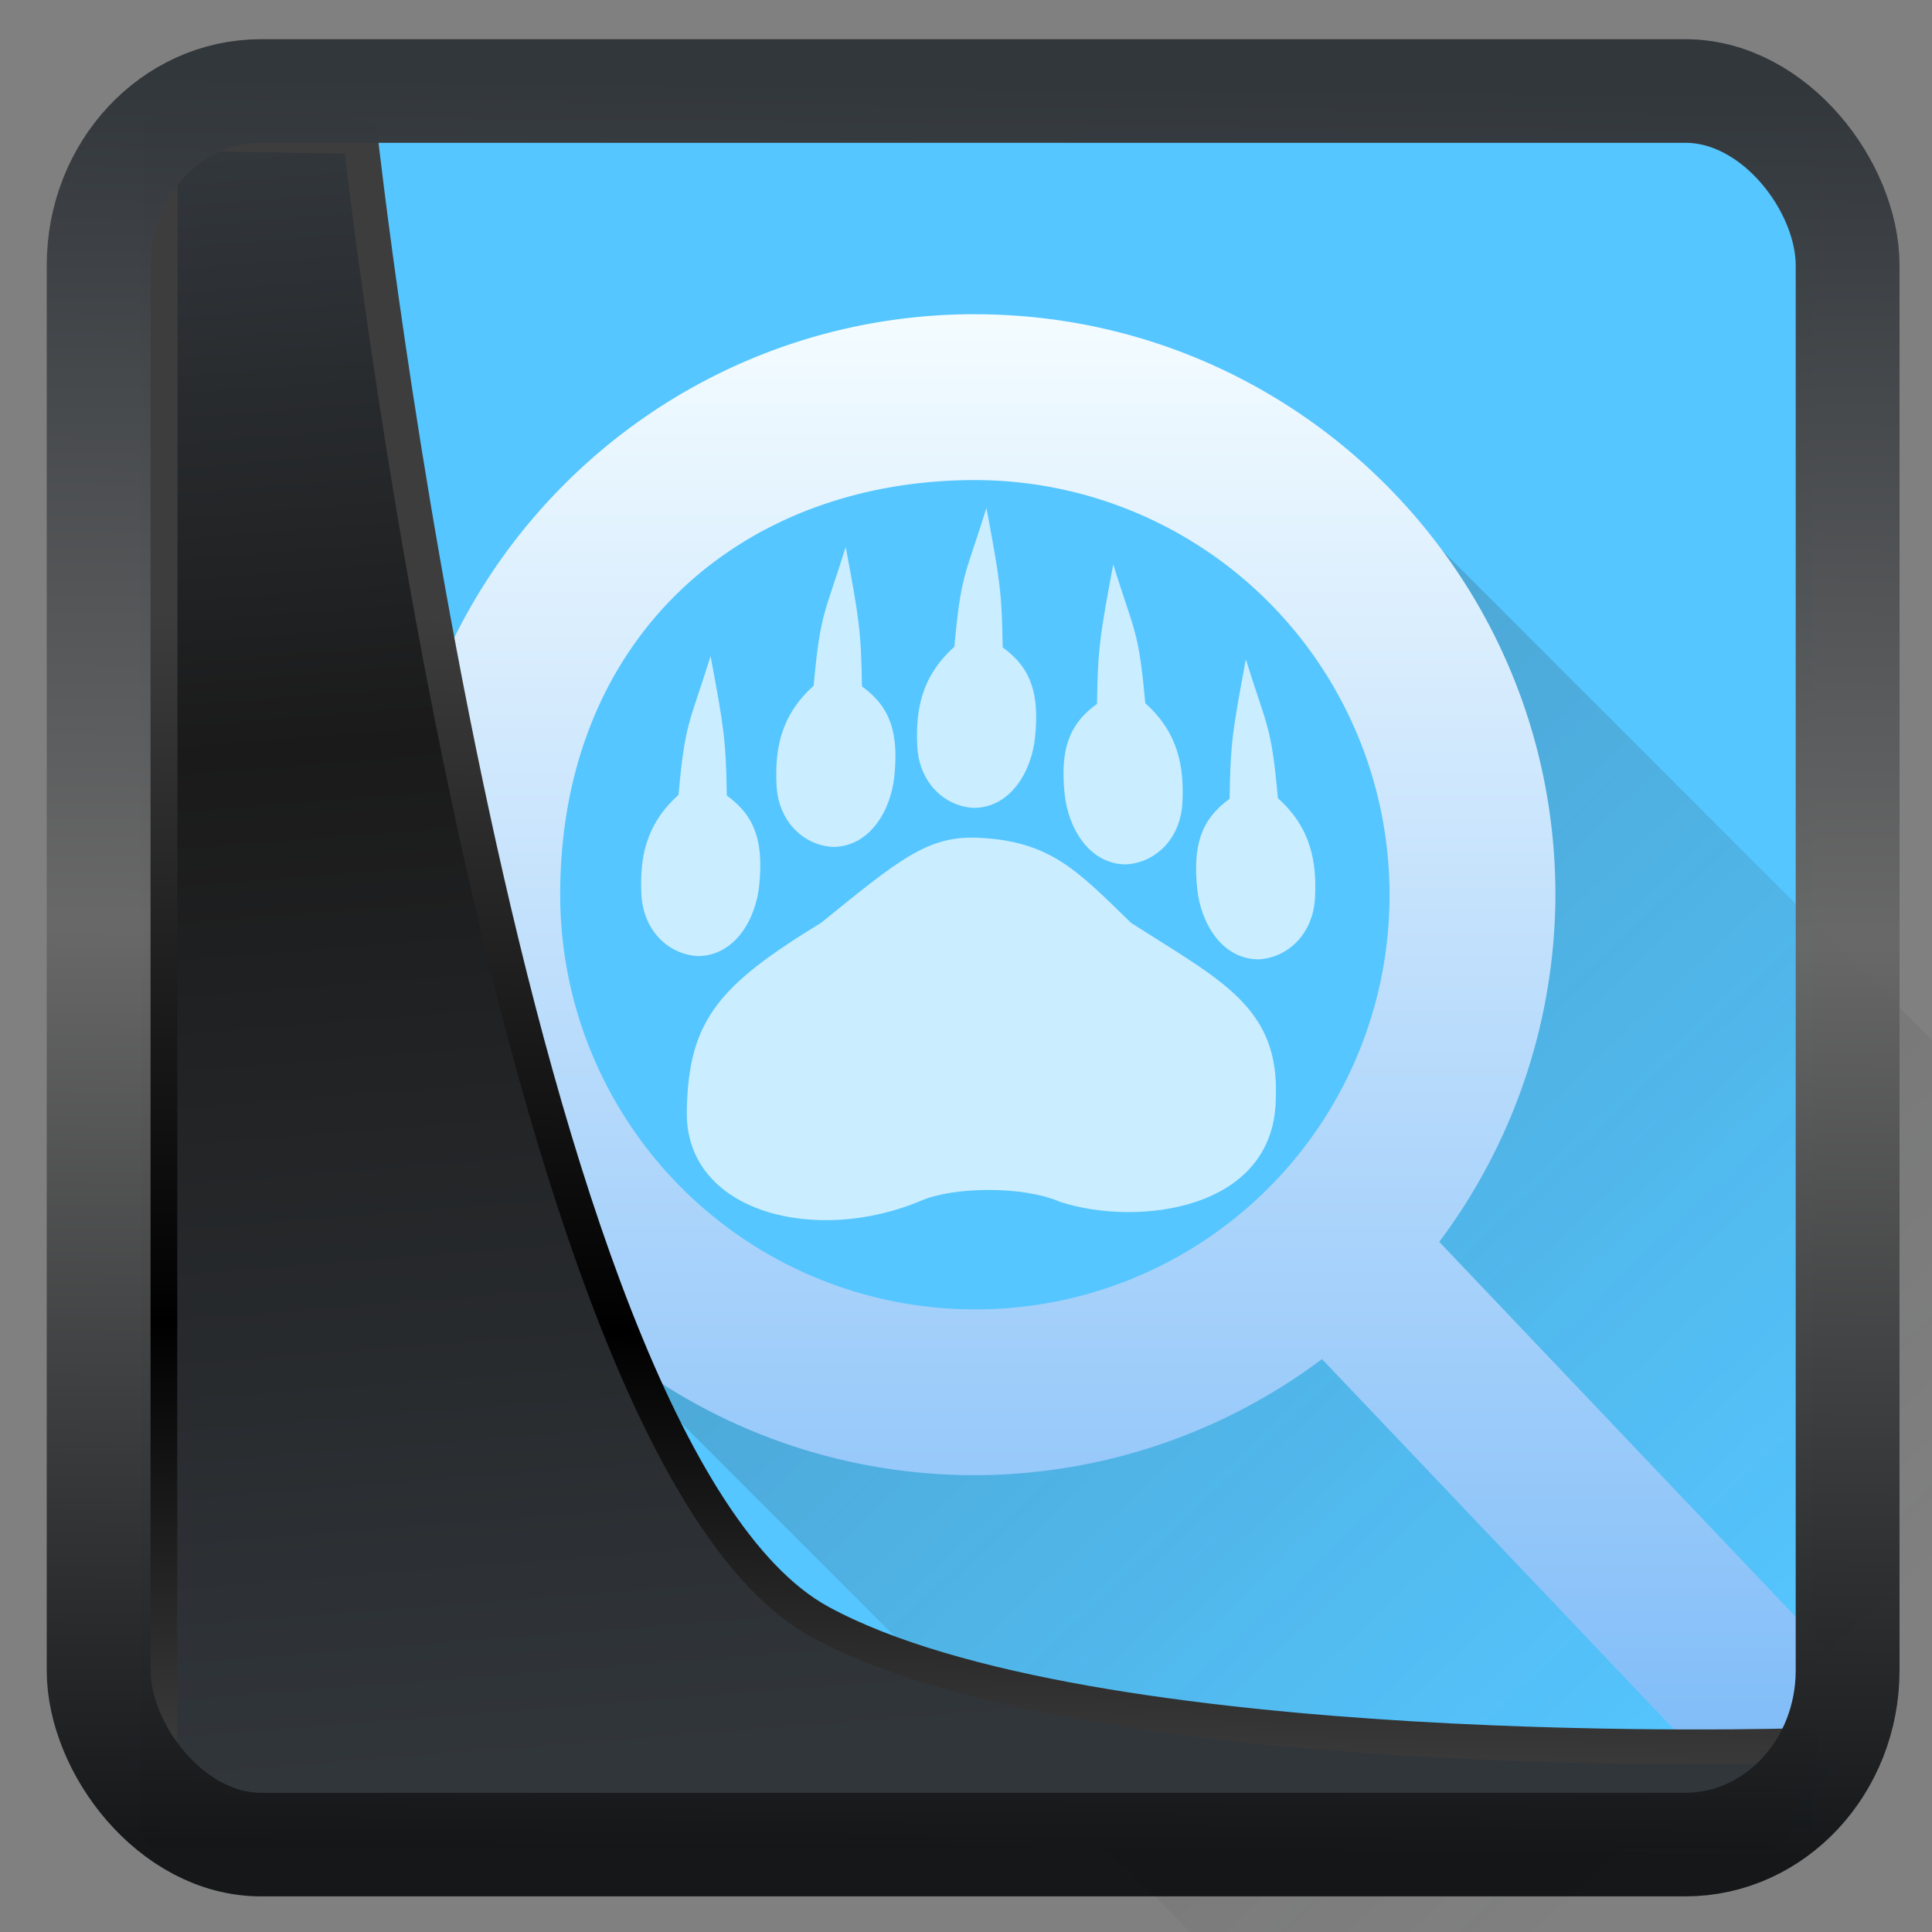 <?xml version="1.0" encoding="UTF-8" standalone="no"?>
<!-- Created with Inkscape (http://www.inkscape.org/) -->

<svg
  width="32"
  height="32"
  version="1.1"
  viewBox="0 0 32 32"
  id="svg22"
  xmlns:xlink="http://www.w3.org/1999/xlink"
  xmlns="http://www.w3.org/2000/svg"
  xmlns:svg="http://www.w3.org/2000/svg">
 <rect x="0" y="0" width="32" height="32" fill="#808080" stroke="none"/>
 <defs
   id="defs12">
  <linearGradient
    id="linearGradient1005-3-3"
    x1="5.253"
    x2="9.382"
    y1="15.383"
    y2="2.942"
    gradientTransform="matrix(1,0,0,1,1.632,-0.617)"
    gradientUnits="userSpaceOnUse">
   <stop
     stop-color="#fa8200"
     offset="0"
     id="stop2" />
   <stop
     stop-color="#ff9600"
     offset=".37"
     id="stop4" />
   <stop
     stop-color="#ffb400"
     offset="1"
     id="stop6" />
  </linearGradient>
  <filter
    id="filter4014"
    x="-0.062"
    y="-0.058"
    width="1.125"
    height="1.115"
    color-interpolation-filters="sRGB">
   <feGaussianBlur
     stdDeviation="1.094"
     id="feGaussianBlur9" />
  </filter>
  <linearGradient
    xlink:href="#linearGradient3487"
    id="linearGradient3403"
    gradientUnits="userSpaceOnUse"
    x1="6.949"
    y1="4.555"
    x2="11.215"
    y2="59.052" />
  <linearGradient
    id="linearGradient3487">
   <stop
     style="stop-color:#32373c;stop-opacity:1"
     offset="0"
     id="stop3481" />
   <stop
     id="stop3483"
     offset="0.368"
     style="stop-color:#1a1a1a;stop-opacity:1" />
   <stop
     style="stop-color:#31363b;stop-opacity:1"
     offset="1"
     id="stop3485" />
  </linearGradient>
  <linearGradient
    xlink:href="#linearGradient20604"
    id="linearGradient20558"
    gradientUnits="userSpaceOnUse"
    x1="25.802"
    y1="20.374"
    x2="25.111"
    y2="58.913" />
  <linearGradient
    id="linearGradient20604">
   <stop
     id="stop20598"
     offset="0"
     style="stop-color:#3d3d3d;stop-opacity:1" />
   <stop
     style="stop-color:#000000;stop-opacity:1"
     offset="0.618"
     id="stop20600" />
   <stop
     id="stop20602"
     offset="1"
     style="stop-color:#3d3d3d;stop-opacity:1" />
  </linearGradient>
  <linearGradient
    gradientTransform="translate(0.361,-0.13)"
    xlink:href="#linearGradient4555"
    id="linearGradient4557"
    x1="43.5"
    y1="64.012"
    x2="44.142"
    y2="0.306"
    gradientUnits="userSpaceOnUse" />
  <linearGradient
    id="linearGradient4555">
   <stop
     style="stop-color:#141618;stop-opacity:1"
     offset="0"
     id="stop4551" />
   <stop
     id="stop4559"
     offset="0.518"
     style="stop-color:#686868;stop-opacity:1" />
   <stop
     style="stop-color:#31363b;stop-opacity:1"
     offset="1"
     id="stop4553" />
  </linearGradient>
  <filter
    style="color-interpolation-filters:sRGB"
    id="filter4601"
    x="-0.03"
    width="1.059"
    y="-0.03"
    height="1.059">
   <feGaussianBlur
     stdDeviation="1.9376839e-08"
     id="feGaussianBlur4603" />
  </filter>
  <linearGradient
    id="c-7"
    x1="25.793"
    x2="41.606"
    y1="26.896"
    y2="43.624"
    gradientTransform="matrix(1.562,0,0,1.562,-12.314,-16.231)"
    gradientUnits="userSpaceOnUse">
   <stop
     stop-color="#292c2f"
     offset="0"
     id="stop12-1" />
   <stop
     stop-color="#292c2f"
     stop-opacity="0"
     offset="1"
     id="stop14-1" />
  </linearGradient>
  <linearGradient
    id="d"
    x2="0"
    y1="532.79"
    y2="514.8"
    gradientTransform="matrix(2.776,0,0,2.776,-1102.792,-1424.349)"
    gradientUnits="userSpaceOnUse">
   <stop
     stop-color="#7cbaf8"
     offset="0"
     id="stop7-5" />
   <stop
     stop-color="#f4fcff"
     offset="1"
     id="stop9-9" />
  </linearGradient>
 </defs>
 <rect
   style="display:inline;fill:#55c6ff;fill-opacity:1;fill-rule:evenodd;stroke:none;stroke-width:0.61;stroke-linejoin:round;stroke-miterlimit:7.8"
   id="rect1192"
   width="27.684"
   height="28.097"
   x="2.34"
   y="2.202"
   ry="0" />
 <g
   id="g909"
   transform="matrix(0.495,0,0,0.495,3.287,2.784)">
  <g
    transform="matrix(1.345,0,0,1.258,3.046,-353.726)"
    id="g34"
    style="fill:#ffffff">
   <path
     d="m 19.174,308.68 c -0.921,-0.433 -2.647,-0.403 -3.447,-0.039 -2.624,1.194 -5.883,0.327 -5.843,-2.367 0.036,-2.437 0.799,-3.356 3.34,-5.018 1.962,-1.698 2.658,-2.328 3.927,-2.262 1.782,0.093 2.447,0.872 3.785,2.262 2.236,1.537 3.71,2.236 3.601,4.707 -0.054,2.95 -3.448,3.38 -5.363,2.717 z"
     id="path21"
     style="opacity:0.69" />
   <path
     id="b"
     d="m 17.021,298.2 c -0.737,-0.045 -1.364,-0.683 -1.404,-1.657 -0.037,-0.897 0.076,-1.818 0.924,-2.63 0.165,-1.953 0.265,-1.866 0.798,-3.693 0.327,1.877 0.384,2.228 0.404,3.71 0.733,0.563 0.907,1.275 0.808,2.37 -0.084,0.934 -0.616,1.897 -1.53,1.9 z"
     style="opacity:0.69;fill:#ffffff;stroke-width:0.936" />
   <g
     id="g32"
     style="stroke-width:1.033">
    <use
      transform="translate(-6.863,3.941)"
      width="100%"
      height="100%"
      xlink:href="#b"
      id="use24"
      x="0"
      y="0" />
    <use
      transform="translate(-3.501,1.038)"
      width="100%"
      height="100%"
      xlink:href="#b"
      id="use26"
      x="0"
      y="0" />
    <use
      transform="matrix(-1,0,0,1,37.832,1.502)"
      width="100%"
      height="100%"
      xlink:href="#b"
      id="use28"
      x="0"
      y="0" />
    <use
      transform="matrix(-1,0,0,1,41.131,4.028)"
      width="100%"
      height="100%"
      xlink:href="#b"
      id="use30"
      x="0"
      y="0" />
   </g>
  </g>
  <path
    d="m 38.485,9.661 2.152,7.989 0.656,13.743 -6.432,6.868 L 24.16,40.827 11.156,36.99 38.485,64.319 C 50.363,64.285 64.95,49.842 65.033,36.209 Z"
    id="path36"
    style="opacity:0.2;fill:url(#c-7);stroke-width:1.562" />
  <path
    d="m 25.981,4.889 c -10.729,0 -19.424,8.697 -19.424,19.424 0,10.729 8.697,19.424 19.424,19.424 a 19.425,19.425 0 0 0 11.614,-3.885 l 15.012,15.793 3.923,-3.923 -15.012,-15.793 a 19.424,19.424 0 0 0 3.887,-11.614 c 0,-10.729 -8.698,-19.424 -19.424,-19.424 m 0,5.549 A 13.874,13.874 0 0 1 39.854,24.314 13.844,13.844 0 0 1 25.979,38.188 13.874,13.874 0 0 1 12.104,24.314 c 0,-8.636 6.087,-13.874 13.875,-13.874"
    id="path40"
    style="fill:url(#d);stroke-width:1.562" />
 </g>
 <path
   style="display:inline;mix-blend-mode:normal;fill:url(#linearGradient3403);fill-opacity:1;stroke:url(#linearGradient20558);stroke-width:1.162;stroke-linecap:butt;stroke-linejoin:round;stroke-miterlimit:4;stroke-dasharray:none;stroke-opacity:1"
   d="M 4.704,3.981 4.691,60.802 H 58.595 l 1.022,-2.866 c 0,0 -23.875,0.766 -32.844,-4.14 C 16.258,48.042 11.401,4.098 11.401,4.098 Z"
   id="path1686"
   transform="matrix(0.495,0,0,0.495,0.325,0.233)" />
 <rect
   style="display:inline;fill:none;fill-opacity:1;stroke:url(#linearGradient4557);stroke-width:3.714;stroke-linejoin:round;stroke-miterlimit:7.8;stroke-dasharray:none;stroke-opacity:0.995"
   id="rect4539"
   width="62.567"
   height="62.867"
   x="1.032"
   y="0.596"
   ry="6.245"
   rx="5.803"
   transform="matrix(0.463,0,0,0.462,1.156,1.232)" />
</svg>

